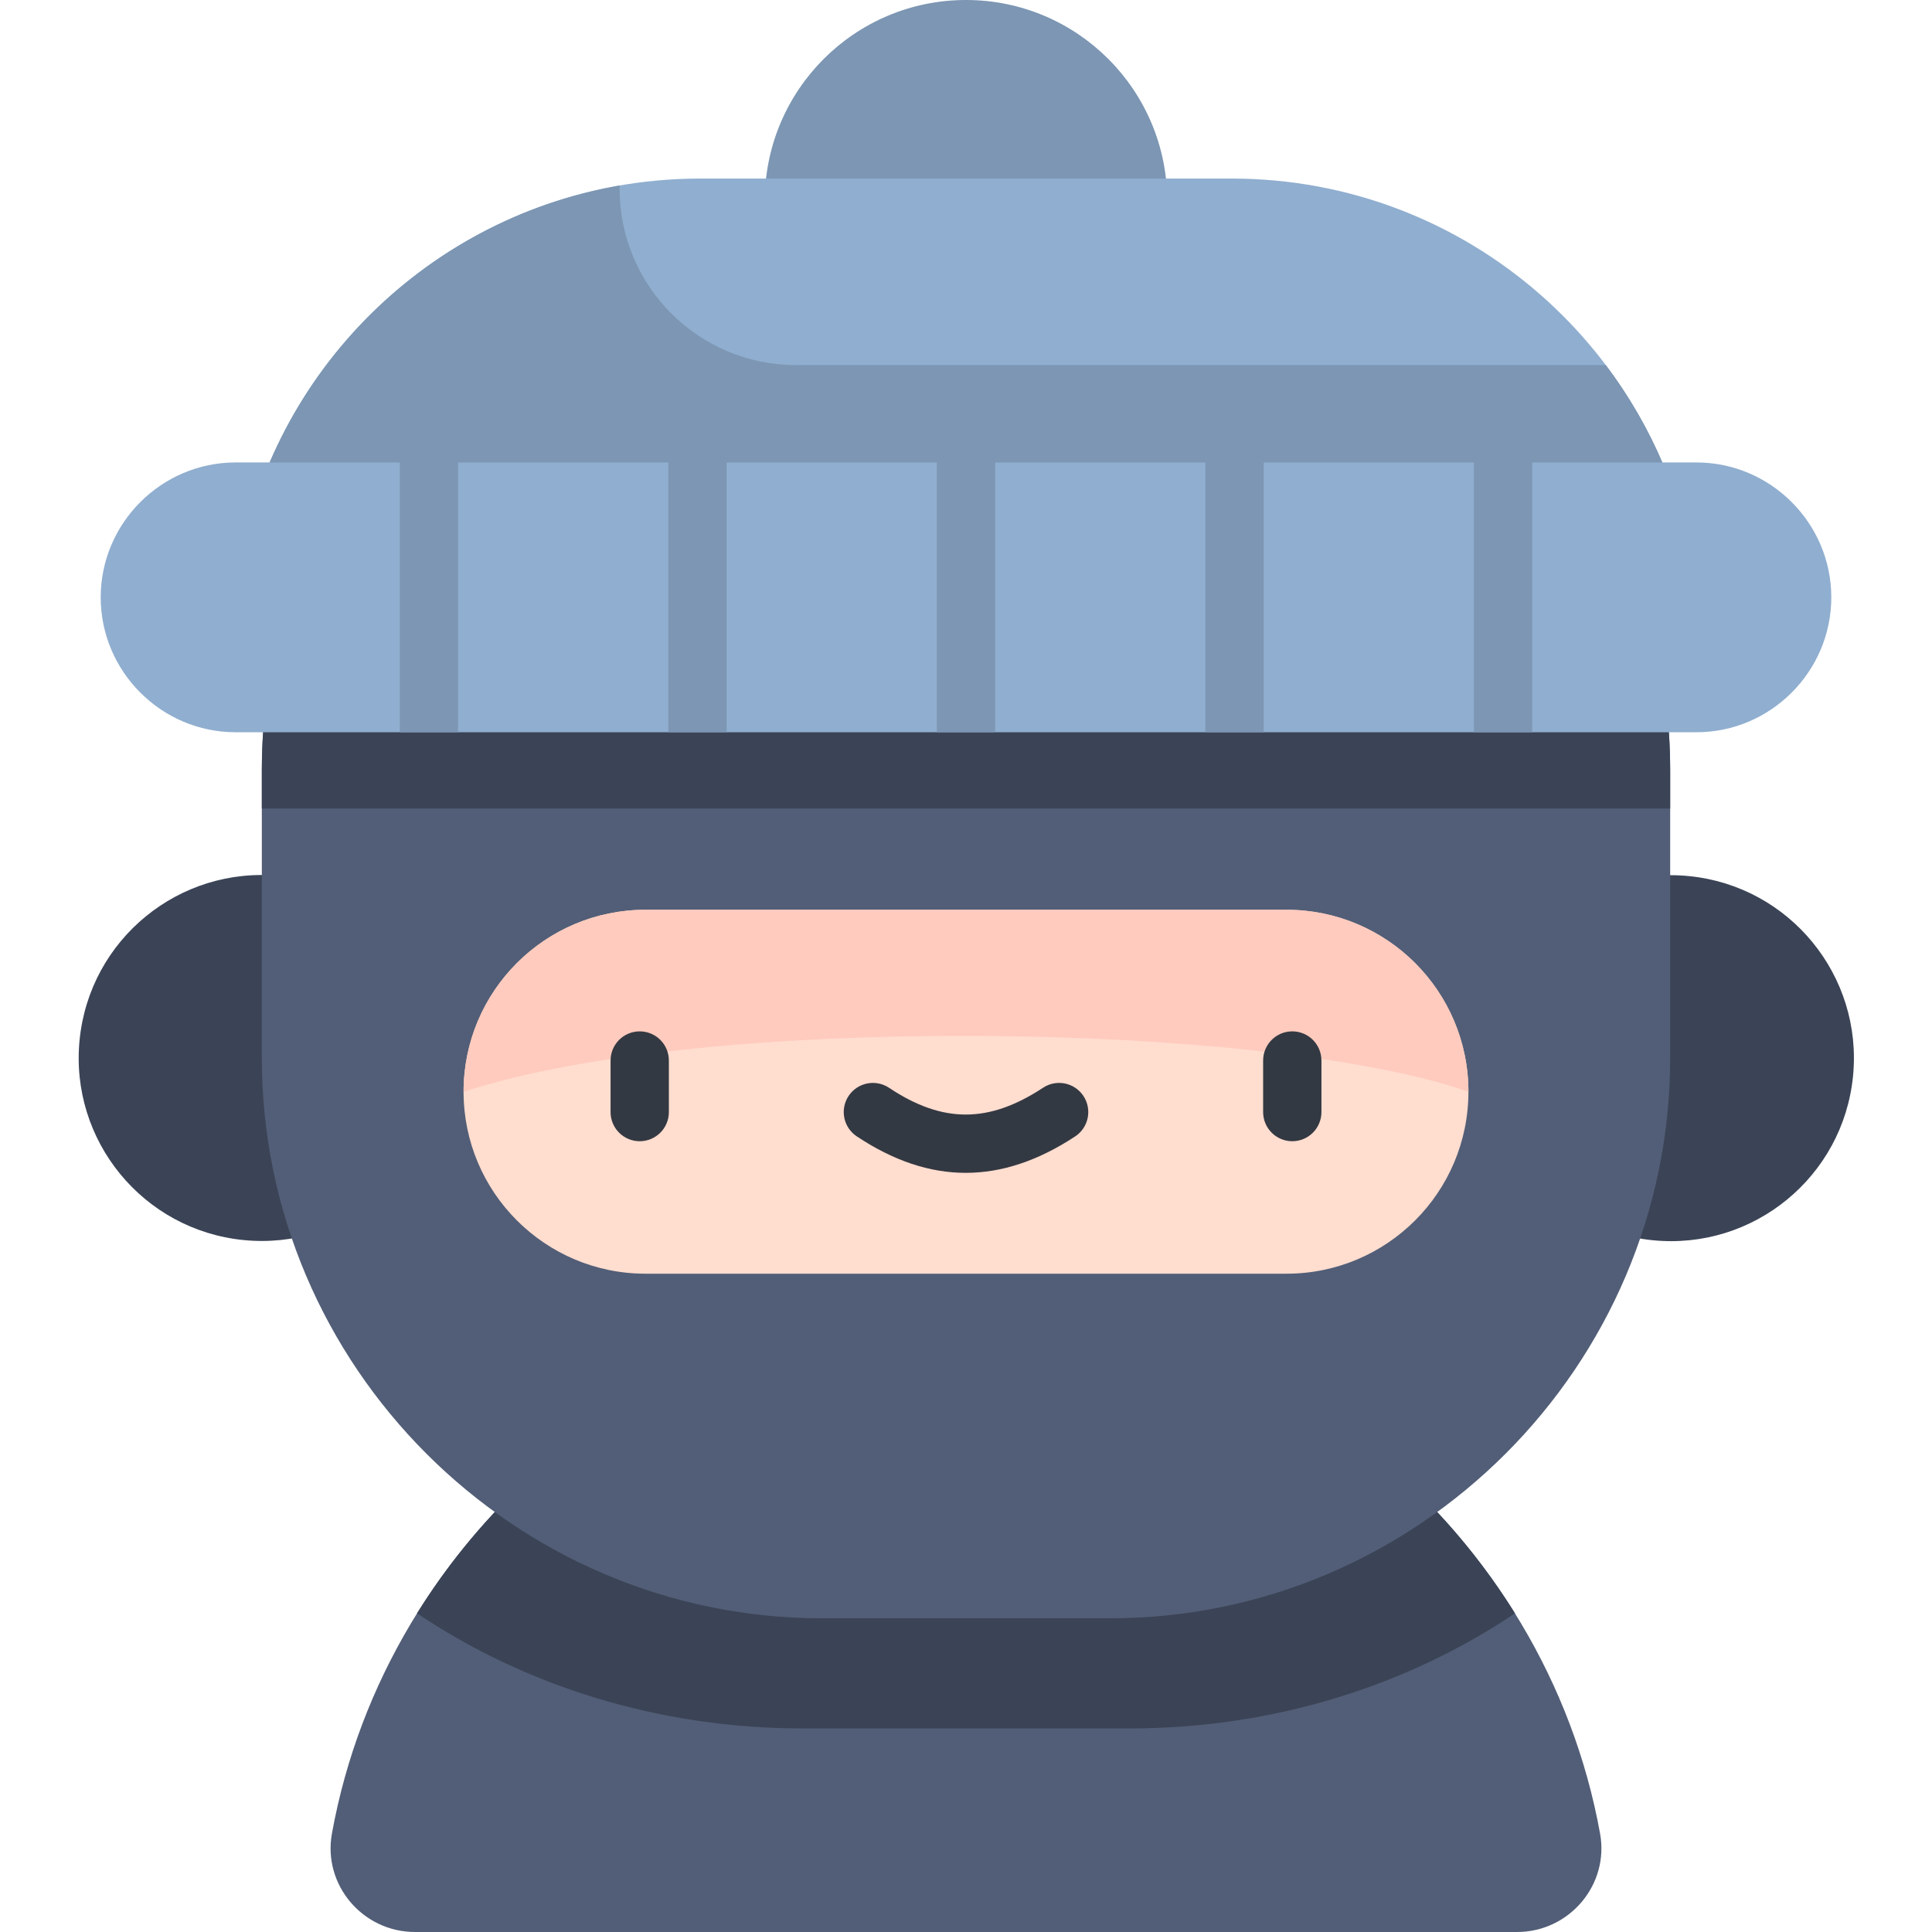 <svg id="Capa_1" enable-background="new 0 0 497 497" height="512" viewBox="0 0 497 497" width="512" xmlns="http://www.w3.org/2000/svg"><g><circle cx="248.5" cy="51.765" fill="#7c96b3" r="51.765"/><path d="m411.613 471.671c-14.066-77.751-84.216-136.064-163.113-136.064-78.919 0-149.05 58.332-163.113 136.064-2.391 13.216 7.936 25.329 21.366 25.329h283.494c13.431 0 23.757-12.113 21.366-25.329z" fill="#525e77"/><path d="m248.5 335.607c-58.145 0-111.525 31.659-141.221 79.416 27.577 18.549 61.978 29.612 99.166 29.612h84.109c37.188 0 71.594-11.057 99.171-29.606-29.699-47.764-83.093-79.422-141.225-79.422z" fill="#3b4456"/><g fill="#3b4456"><ellipse cx="67.317" cy="272.029" rx="47.072" ry="47.072" transform="matrix(.099 -.995 .995 .099 -210.021 312.214)"/><ellipse cx="429.683" cy="272.029" rx="47.072" ry="47.072" transform="matrix(.099 -.995 .995 .099 116.637 672.816)"/></g><path d="m285.499 416.304h-73.999c-79.28 0-144.146-64.866-144.146-144.146v-73.999c0-79.28 64.866-146.394 144.146-146.394h73.999c79.28 0 144.146 67.114 144.146 146.394v73.999c0 79.28-64.865 144.146-144.146 144.146z" fill="#525e77"/><path d="m71.939 162c-2.991 11.614-4.585 23.737-4.585 36.159v9.841h362.291v-9.841c0-12.422-1.594-24.546-4.585-36.159z" fill="#3b4456"/><path d="m330.937 327.656h-164.874c-25.853 0-46.811-20.958-46.811-46.811 0-25.853 20.958-46.811 46.811-46.811h164.873c25.853 0 46.811 20.958 46.811 46.811.001 25.853-20.957 46.811-46.81 46.811z" fill="#ffddcf"/><path d="m377.748 280.846c0-25.853-20.958-46.811-46.811-46.811h-164.874c-25.853 0-46.811 20.958-46.811 46.811 63.035-20.601 208.246-17.689 258.496 0z" fill="#ffcbbe"/><g><g><g><path d="m164.565 293.576c-4.142 0-7.5-3.357-7.5-7.5v-13.262c0-4.143 3.358-7.5 7.5-7.5s7.5 3.357 7.5 7.5v13.262c0 4.143-3.357 7.5-7.5 7.5z" fill="#333942"/></g><g><path d="m332.435 293.576c-4.142 0-7.5-3.357-7.5-7.5v-13.262c0-4.143 3.358-7.5 7.5-7.5s7.5 3.357 7.5 7.5v13.262c0 4.143-3.358 7.5-7.5 7.5z" fill="#333942"/></g></g><g><path d="m248.428 301.711c-9.326 0-18.626-3.13-28.035-9.391-3.448-2.295-4.383-6.951-2.088-10.399 2.293-3.448 6.95-4.383 10.399-2.089 13.797 9.184 25.648 9.176 39.629-.021 3.46-2.278 8.111-1.317 10.388 2.144 2.276 3.46 1.317 8.111-2.144 10.388-9.495 6.245-18.835 9.368-28.149 9.368z" fill="#333942"/></g></g><path d="m436.069 148.783c-8.55-58.184-58.669-102.85-119.228-102.85h-136.682c-60.558 0-110.678 44.666-119.228 102.85z" fill="#90aecf"/><path d="m159.38 48.523v-.798c-50.938 8.854-90.9 49.683-98.449 101.058h375.138c-2.997-20.396-11.108-39.126-22.98-54.858h-208.307c-25.075 0-45.402-20.327-45.402-45.402z" fill="#7c96b3"/><path d="m60.608 118.964c-19.086 0-34.702 15.616-34.702 34.702 0 19.086 15.616 34.702 34.702 34.702h375.783c19.086 0 34.702-15.616 34.702-34.702 0-19.086-15.616-34.702-34.702-34.702z" fill="#90aecf"/><g fill="#7c96b3"><path d="m102.841 117.964h15v70.405h-15z"/><path d="m171.92 117.964h15v70.405h-15z"/><path d="m241 117.964h15v70.405h-15z"/><path d="m310.079 117.964h15v70.405h-15z"/><path d="m379.158 117.964h15v70.405h-15z"/></g></g></svg>
